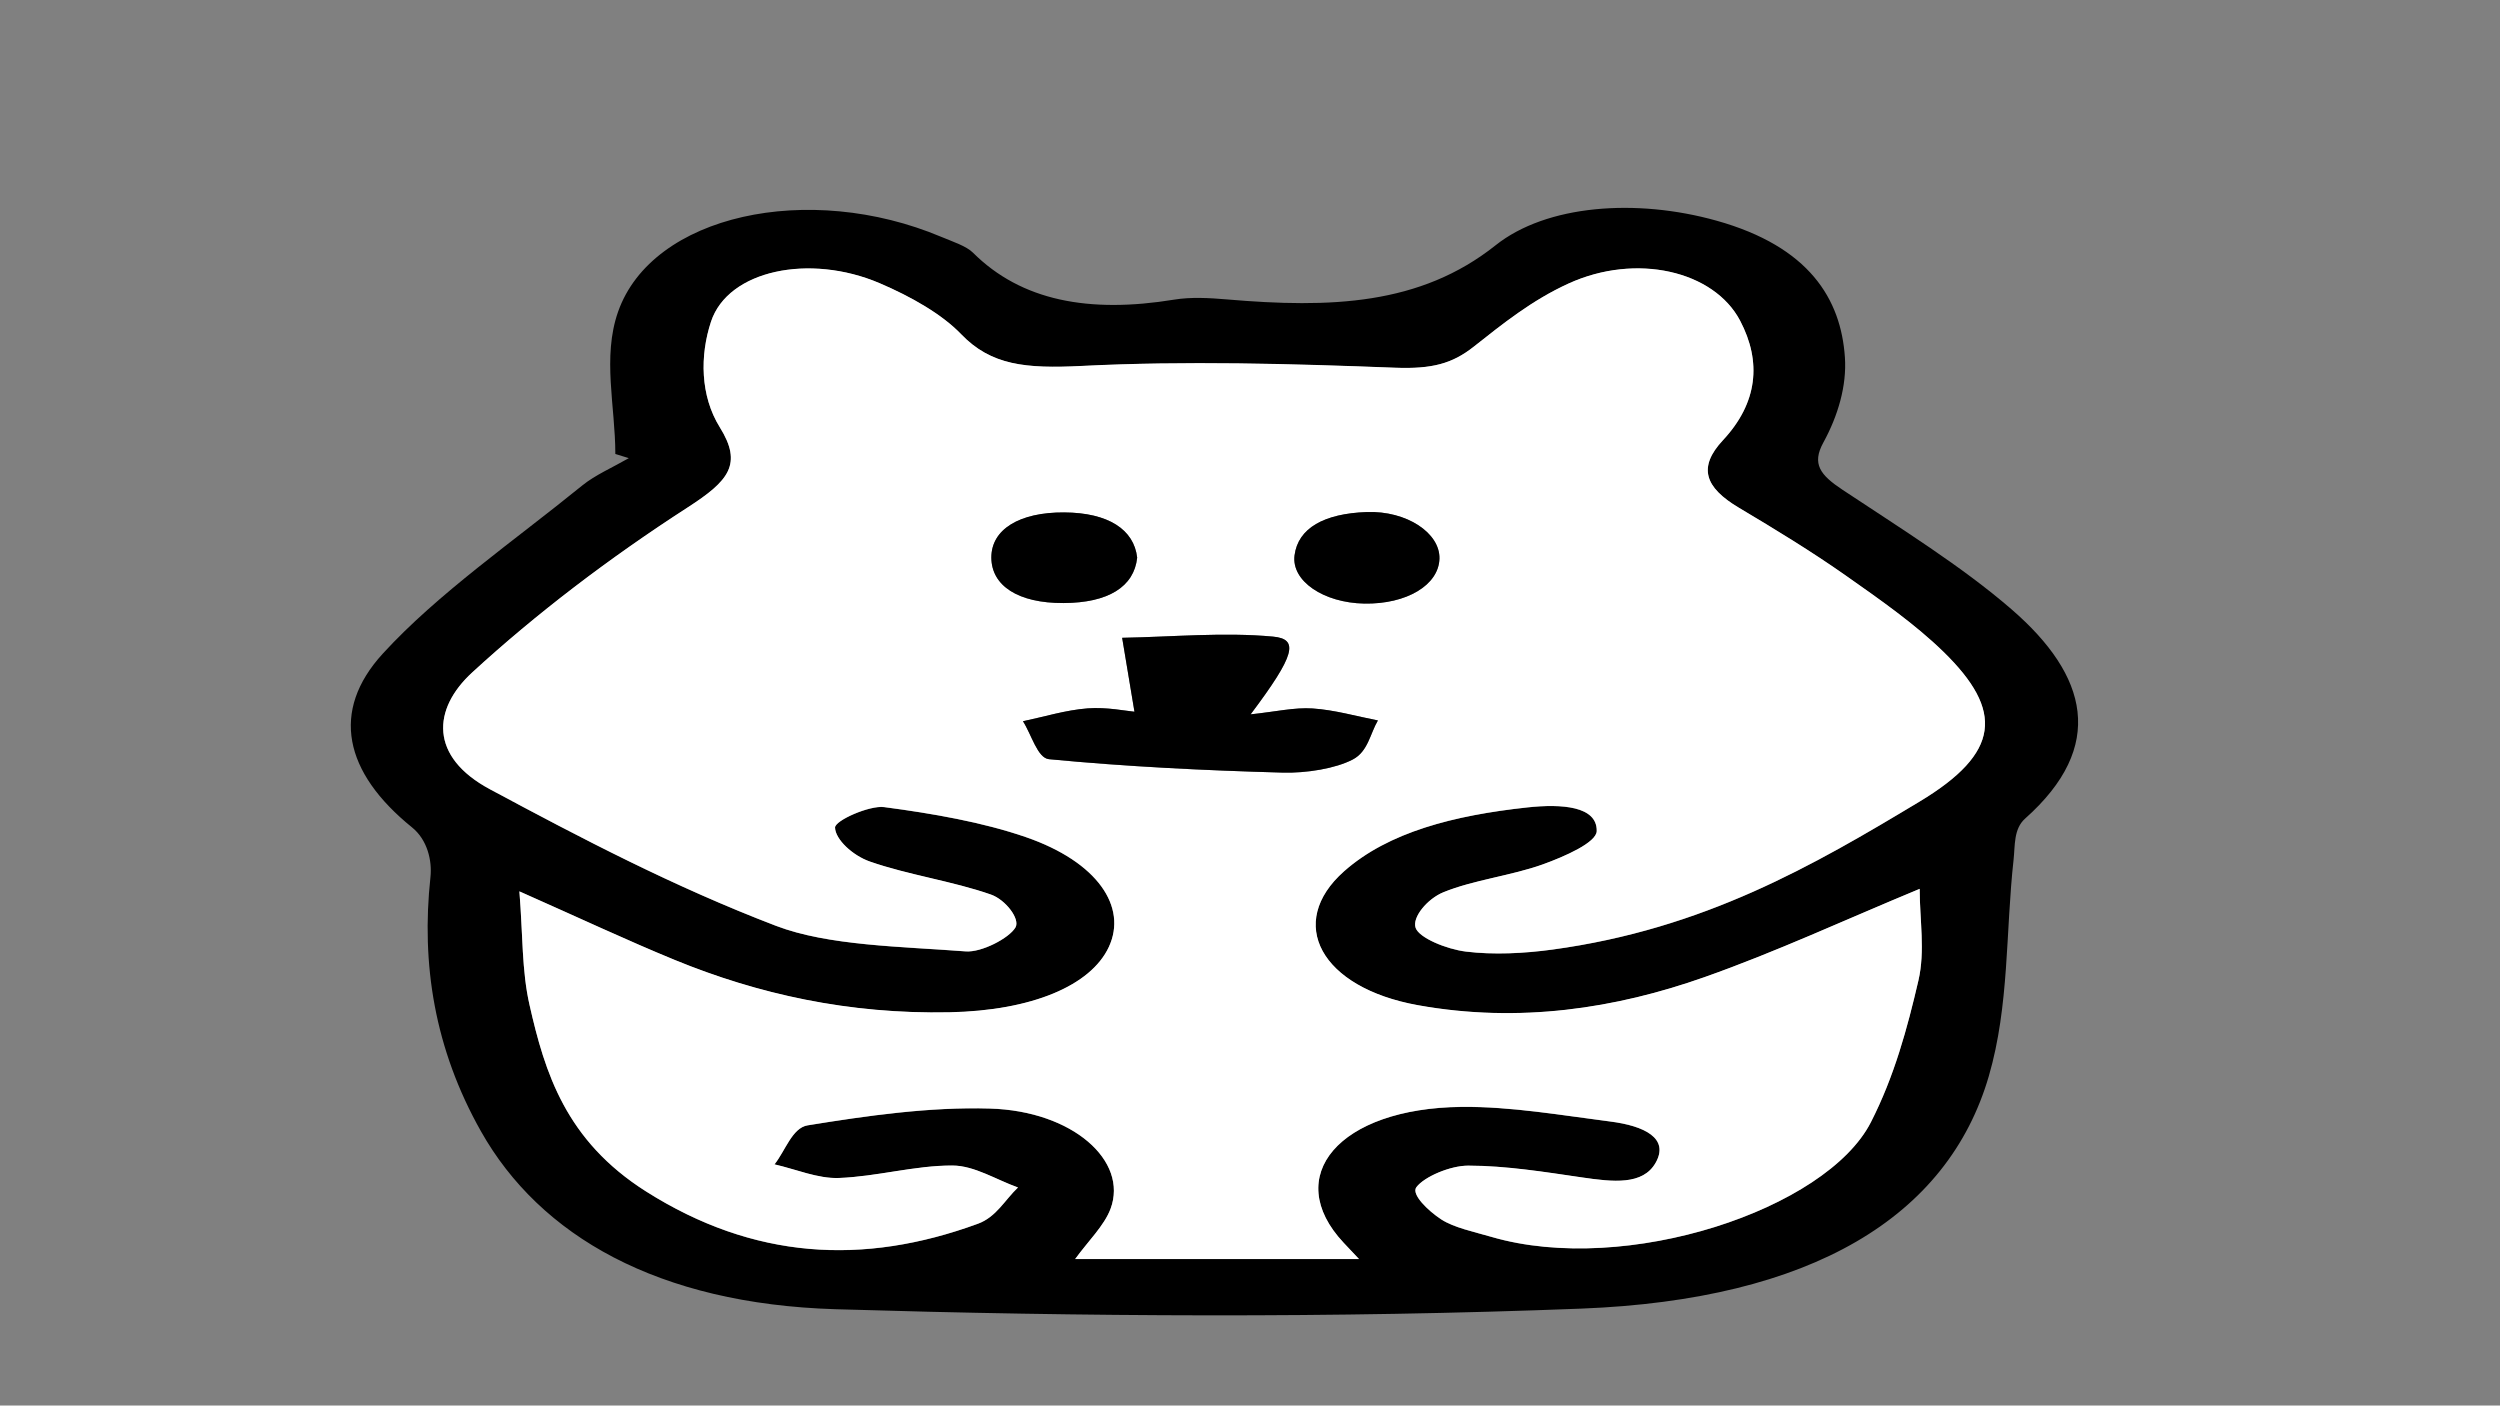 <svg version="1.1" id="Layer_1" xmlns="http://www.w3.org/2000/svg" xmlns:xlink="http://www.w3.org/1999/xlink" x="0px" y="0px"
	 viewBox="0 0 1366 768" style="enable-background:new 0 0 1366 768;" xml:space="preserve">
<rect x="0" y="0" width="1366" height="768" fill="#808080" stroke="none"/>
<style type="text/css">
	.st0{fill:#FFFFFF;}
</style>
<g>
	<g>
		<path d="M336.22,248.05c0-25.95-7.2-52.89,1.48-77.66c18.62-53.12,104.19-71.49,176.67-40.95c6.14,2.59,13.59,4.96,17.29,8.65
			c26.32,26.24,63.31,33.27,110.02,25.61c8.96-1.47,19.21-0.92,28.61-0.11c56.61,4.85,105.64,3.24,146.92-29.58
			c27.83-22.13,76.7-25.76,120.75-13.42c50.63,14.18,67.94,42.81,70.1,74.67c1.05,15.48-3.73,31.86-11.8,46.58
			c-6.4,11.68-1.64,17.71,10.39,25.71c31.92,21.21,65.4,41.94,92.51,65.43c41.68,36.12,51.84,74.7,7.37,114.29
			c-6.36,5.66-5.46,14.85-6.31,22.48c-4.38,39.44-2.28,79.57-13.52,118.21c-22.41,77-96.9,122.17-222.67,127.07
			c-135.38,5.27-271.93,4.44-407.5,0.33c-96.93-2.94-161.51-40.02-193.76-97.26c-25.35-44.98-32.71-91.36-27.57-138.86
			c0.97-8.99-1.69-20.38-10.04-27.13c-37.22-30.08-44.64-63.64-16.02-94.94c30.07-32.88,71.8-61.66,109.05-91.94
			c6.98-5.67,16.85-9.97,25.39-14.9C341.14,249.57,338.68,248.81,336.22,248.05z M283.8,487.04c1.94,23.96,1.25,43.23,5.52,62.08
			c8.36,36.91,19.74,74.12,63.66,101.92c58.69,37.16,118.62,40.66,181.37,17.64c10.05-3.69,14.71-13.06,21.87-19.8
			c-11.94-4.25-23.85-11.96-35.82-11.99c-20.66-0.06-41.22,6.04-62.09,6.81c-11.44,0.42-23.41-4.78-35.14-7.45
			c5.9-7.41,9.66-19.95,18.1-21.32c32.42-5.26,66.58-10.15,99.64-9.18c45.3,1.33,75.61,28.64,65.89,54.75
			c-3.43,9.23-12.26,17.68-19.35,27.48c26.32,0,51.6,0,76.88,0c24.88,0,49.77,0,78.21,0c-4.4-4.67-6.44-6.82-8.46-8.97
			c-33.87-36.19-2.56-73.49,64.52-74.16c27.02-0.27,54.34,4.55,81.22,7.98c18.73,2.39,32.32,9.17,24.85,22.48
			c-7,12.46-23.43,10.54-40.14,8.1c-20.52-3-41.49-6.42-62.27-6.46c-9.93-0.02-24.15,6.12-28.38,11.8
			c-2.88,3.87,6.37,12.84,13.56,17.54c6.93,4.54,17.96,6.8,27.54,9.6c73.44,21.42,182.9-14.97,207.26-62.67
			c12.77-25.01,19.91-51.34,25.96-77.4c3.76-16.18,0.7-32.97,0.7-50.11c-41.52,17.21-78.16,34.31-117.66,48.27
			c-48.33,17.08-101.06,25.31-156.53,15.3c-53.13-9.58-72.17-44.96-40.31-73.18c24.24-21.46,60.14-30.56,100.15-34.89
			c18.76-2.03,38.16-0.7,37.89,12.93c-0.12,6.26-17.42,13.87-29.42,18.19c-17.14,6.18-38.02,8.53-54.41,15.26
			c-8.74,3.59-17.17,13.73-15.12,19.45c1.97,5.5,16.8,11.61,27.43,12.94c15.08,1.88,31.96,1,47.24-1.08
			c82.93-11.27,142.67-45.97,200.69-80.89c44.11-26.55,46.18-49.52,12.97-81.89c-15.33-14.94-34.59-28.45-53.57-41.78
			c-18.33-12.87-38.14-24.98-58.14-36.87c-18.77-11.16-22.46-22.16-8.69-36.92c19.03-20.41,21.18-42.82,9.35-65.31
			c-14.32-27.22-56.78-37.16-93.82-20.24c-20.07,9.17-36.12,22.16-51.77,34.52c-11.73,9.26-22.82,12.23-42.92,11.45
			c-56.98-2.19-114.54-3.82-171.27-0.97c-30.59,1.54-49.49-0.33-65.88-17.39c-10.51-10.95-27.34-20.51-44.49-27.83
			c-38.21-16.33-82.84-7.15-92.14,21.02c-6.11,18.48-5.91,40.5,4.81,57.7c12.58,20.19,4.93,29.28-17.49,43.76
			c-43.11,27.84-82.96,58.22-117.82,90.23c-21.82,20.04-23.39,46.04,9.69,63.79c49.73,26.69,100.61,53.34,156.3,74.63
			c28.58,10.93,68.44,11.27,103.68,13.97c8.59,0.66,23.72-7.18,27.18-13.08c2.69-4.59-5.42-15.16-13.37-17.96
			c-20.85-7.34-45.27-10.73-66.15-18.04c-9.52-3.33-18.89-12.13-19.06-18.55c-0.11-3.9,18.93-12.26,26.83-11.21
			c26.57,3.52,53.88,8.26,77.46,16.41c39.3,13.58,55.49,38.17,45.32,60.01c-9.87,21.17-42.19,34.79-87.03,35.7
			c-55.1,1.11-104.72-9.95-150.11-28.58C342.36,513.7,317.12,501.81,283.8,487.04z"/>
		<path class="st0" d="M283.8,487.04c33.32,14.77,58.56,26.66,84.94,37.48c45.39,18.62,95.01,29.69,150.11,28.58
			c44.84-0.91,77.16-14.52,87.03-35.7c10.17-21.84-6.02-46.43-45.32-60.01c-23.57-8.15-50.89-12.89-77.46-16.41
			c-7.9-1.05-26.94,7.31-26.83,11.21c0.18,6.42,9.54,15.22,19.06,18.55c20.88,7.31,45.3,10.71,66.15,18.04
			c7.95,2.8,16.06,13.37,13.37,17.96c-3.47,5.9-18.59,13.74-27.18,13.08c-35.24-2.7-75.1-3.04-103.68-13.97
			c-55.69-21.29-106.56-47.94-156.3-74.63c-33.08-17.75-31.51-43.75-9.69-63.79c34.85-32.01,74.7-62.39,117.82-90.23
			c22.42-14.48,30.07-23.57,17.49-43.76c-10.72-17.21-10.92-39.22-4.81-57.7c9.31-28.17,53.93-37.35,92.14-21.02
			c17.14,7.33,33.97,16.88,44.49,27.83c16.38,17.06,35.28,18.93,65.88,17.39c56.72-2.85,114.29-1.22,171.27,0.97
			c20.1,0.77,31.19-2.19,42.92-11.45c15.65-12.36,31.7-25.35,51.77-34.52c37.04-16.92,79.5-6.98,93.82,20.24
			c11.83,22.49,9.68,44.91-9.35,65.31c-13.77,14.77-10.07,25.76,8.69,36.92c20,11.89,39.81,24,58.14,36.87
			c18.98,13.33,38.24,26.84,53.57,41.78c33.21,32.37,31.13,55.34-12.97,81.89c-58.02,34.92-117.76,69.62-200.69,80.89
			c-15.28,2.08-32.17,2.96-47.24,1.08c-10.63-1.33-25.46-7.44-27.43-12.94c-2.04-5.71,6.38-15.86,15.12-19.45
			c16.38-6.73,37.27-9.08,54.41-15.26c11.99-4.33,29.29-11.94,29.42-18.19c0.27-13.63-19.13-14.96-37.89-12.93
			c-40,4.34-75.91,13.43-100.15,34.89c-31.86,28.21-12.82,63.6,40.31,73.18c55.47,10,108.2,1.78,156.53-15.3
			c39.5-13.96,76.14-31.06,117.66-48.27c0,17.14,3.06,33.93-0.7,50.11c-6.05,26.06-13.19,52.39-25.96,77.4
			c-24.36,47.7-133.83,84.09-207.26,62.67c-9.58-2.8-20.61-5.06-27.54-9.6c-7.18-4.7-16.44-13.68-13.56-17.54
			c4.22-5.67,18.44-11.81,28.38-11.8c20.79,0.04,41.75,3.46,62.27,6.46c16.71,2.44,33.14,4.36,40.14-8.1
			c7.48-13.31-6.12-20.09-24.85-22.48c-26.88-3.43-54.2-8.25-81.22-7.98c-67.08,0.68-98.39,37.97-64.52,74.16
			c2.02,2.16,4.05,4.3,8.46,8.97c-28.44,0-53.32,0-78.21,0c-25.28,0-50.56,0-76.88,0c7.09-9.8,15.91-18.25,19.35-27.48
			c9.72-26.11-20.6-53.42-65.89-54.75c-33.06-0.97-67.22,3.92-99.64,9.18c-8.43,1.37-12.19,13.91-18.1,21.32
			c11.73,2.67,23.7,7.87,35.14,7.45c20.86-0.77,41.43-6.87,62.09-6.81c11.97,0.03,23.88,7.74,35.82,11.99
			c-7.15,6.74-11.82,16.12-21.87,19.8c-62.74,23.01-122.68,19.52-181.37-17.64c-43.92-27.81-55.3-65.01-63.66-101.92
			C285.05,530.28,285.74,511,283.8,487.04z M619.87,388.89c-4.24-0.36-15.21-2.64-25.57-1.83c-12.07,0.94-23.6,4.57-35.36,7.03
			c4.67,7.22,7.92,20.14,14.23,20.74c42.21,4.05,85.01,6.15,127.74,7.33c12.87,0.35,28.85-2.22,38.3-7.2
			c8.28-4.36,9.39-13.99,13.67-21.3c-11.87-2.3-23.54-5.73-35.67-6.55c-9.87-0.67-20.29,1.79-33.88,3.22
			c24.41-32.49,26.51-41.16,12.23-42.48c-26.82-2.5-54.88,0.14-82.42,0.65C615.19,360.82,617.24,373.14,619.87,388.89z
			 M621.35,304.69c-1.74-15.31-15.71-24.57-39.91-24.7c-24.45-0.14-39.84,9.3-39.76,24.72c0.08,15.21,14.43,24.9,39.47,24.79
			C605.63,329.39,619.66,320.57,621.35,304.69z M745.47,329.79c23.05,0.41,40.67-10.12,41.04-24.54
			c0.36-13.97-17.84-26.24-39.74-25.47c-23.22,0.82-37.52,8.76-39.44,23.66C705.53,317.47,723.2,329.39,745.47,329.79z"/>
		<path d="M619.87,388.89c-2.62-15.75-4.68-28.08-6.73-40.4c27.54-0.5,55.6-3.14,82.42-0.65c14.28,1.33,12.18,10-12.23,42.48
			c13.59-1.43,24.01-3.88,33.88-3.22c12.13,0.82,23.8,4.25,35.67,6.55c-4.28,7.3-5.39,16.93-13.67,21.3
			c-9.45,4.98-25.44,7.55-38.3,7.2c-42.72-1.17-85.53-3.28-127.74-7.33c-6.3-0.6-9.56-13.52-14.23-20.74
			c11.76-2.46,23.29-6.09,35.36-7.03C604.65,386.26,615.62,388.53,619.87,388.89z"/>
		<path d="M621.35,304.69c-1.69,15.88-15.72,24.7-40.21,24.81c-25.03,0.11-39.39-9.58-39.47-24.79
			c-0.08-15.43,15.31-24.86,39.76-24.72C605.64,280.12,619.61,289.38,621.35,304.69z"/>
		<path d="M745.47,329.79c-22.27-0.4-39.94-12.32-38.13-26.35c1.92-14.9,16.21-22.84,39.44-23.66c21.9-0.77,40.1,11.5,39.74,25.47
			C786.14,319.66,768.52,330.2,745.47,329.79z"/>
	</g>
</g>
</svg>
